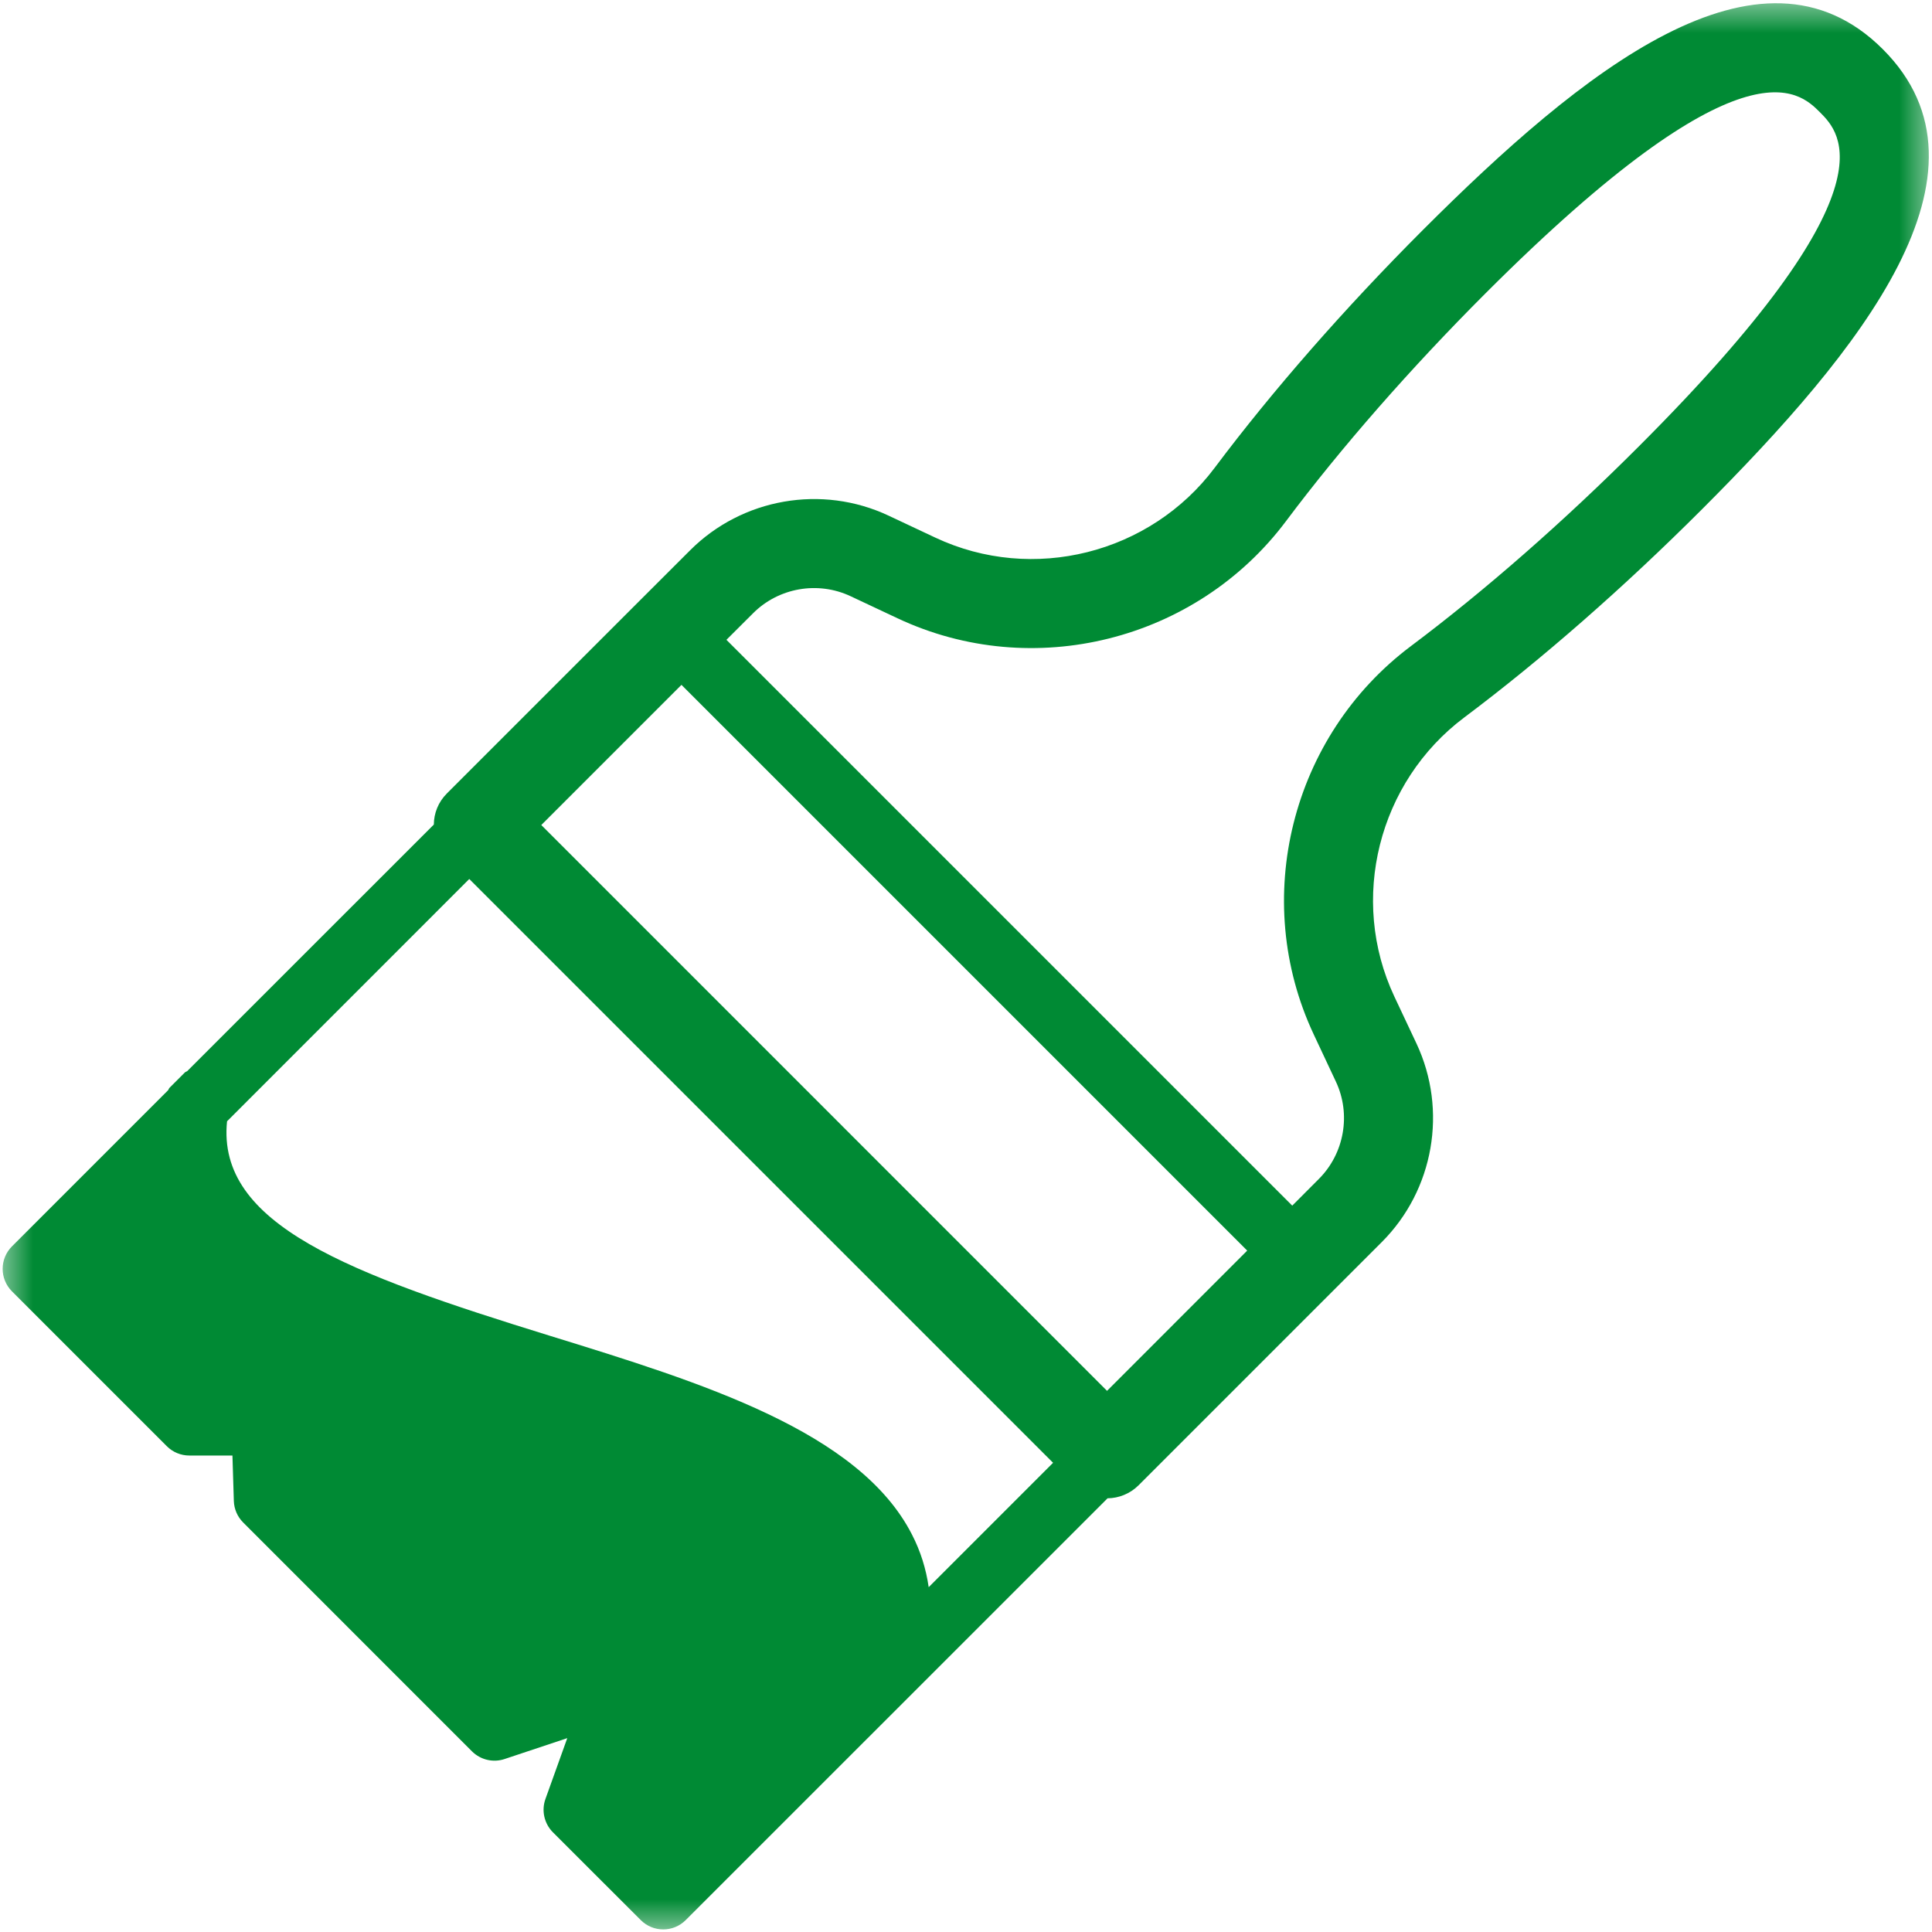 <svg width="29" height="29" viewBox="0 0 29 29" fill="none" xmlns="http://www.w3.org/2000/svg">
<mask id="mask0_244_1211" style="mask-type:luminance" maskUnits="userSpaceOnUse" x="0" y="0" width="29" height="29">
<path d="M0 0H29V29H0V0Z" fill="white"/>
</mask>
<g mask="url(#mask0_244_1211)">
<path d="M28.262 0.739C26.416 -1.107 23.736 1.075 21.357 3.453C20.183 4.628 19.103 5.861 18.234 7.02C17.264 8.314 15.501 8.756 14.042 8.071L13.338 7.74C12.337 7.269 11.139 7.479 10.358 8.261L9.621 8.997L6.707 11.911C6.578 12.04 6.513 12.208 6.512 12.377L2.809 16.079C2.798 16.083 2.788 16.09 2.778 16.095L2.541 16.332C2.536 16.342 2.529 16.352 2.525 16.363L0.18 18.708C-0.007 18.895 -0.007 19.197 0.18 19.384L2.504 21.708C2.594 21.798 2.715 21.848 2.842 21.848H3.489L3.51 22.53C3.514 22.652 3.564 22.767 3.65 22.853L7.085 26.289C7.213 26.416 7.402 26.461 7.573 26.404L8.515 26.09L8.187 27.004C8.125 27.178 8.169 27.372 8.299 27.503L9.618 28.821C9.804 29.008 10.107 29.008 10.293 28.821L16.625 22.49C16.793 22.488 16.961 22.423 17.09 22.295L20.741 18.644C21.523 17.862 21.732 16.665 21.262 15.664L20.93 14.959C20.245 13.501 20.687 11.737 21.982 10.767C23.141 9.898 24.374 8.818 25.548 7.644C27.926 5.265 30.108 2.585 28.262 0.739ZM13.94 23.824C13.9 23.548 13.818 23.284 13.689 23.034C12.896 21.484 10.535 20.755 8.252 20.05C5.236 19.118 3.25 18.382 3.408 16.831L7.044 13.194L15.807 21.957L13.94 23.824ZM16.617 20.877L8.125 12.384L10.229 10.28L18.721 18.772L16.617 20.877ZM24.602 6.698C23.472 7.829 22.288 8.866 21.18 9.697C19.38 11.046 18.766 13.498 19.72 15.528L20.051 16.233C20.283 16.724 20.18 17.314 19.795 17.698L19.397 18.097L10.904 9.604L11.303 9.206C11.687 8.821 12.277 8.718 12.769 8.95L13.473 9.281C15.502 10.235 17.955 9.622 19.304 7.822C20.135 6.713 21.172 5.529 22.302 4.399C26.167 0.535 27.002 1.37 27.317 1.684C27.631 1.999 28.467 2.834 24.602 6.698Z" fill="#008A34"/>
</g>
</svg>
